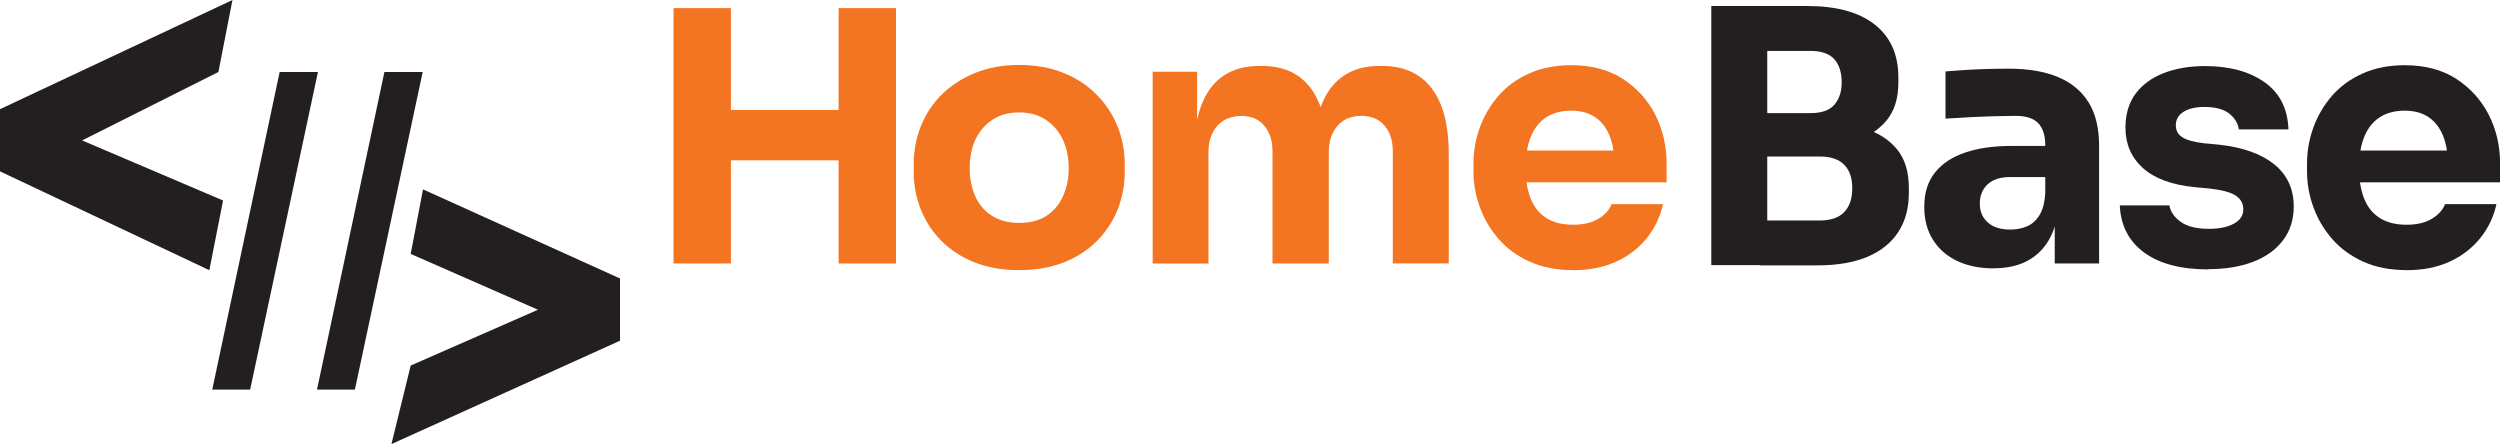 <?xml version="1.0" encoding="UTF-8"?>
<svg id="Layer_2" data-name="Layer 2" xmlns="http://www.w3.org/2000/svg" viewBox="0 0 316.72 56.27">
  <defs>
    <style>
      .cls-1 {
        fill: #231f20;
      }

      .cls-1, .cls-2 {
        stroke-width: 0px;
      }

      .cls-2 {
        fill: #f37421;
      }
    </style>
  </defs>
  <g id="Layer_1-2" data-name="Layer 1">
    <g>
      <path class="cls-1" d="m26.52,34.23L0,21.71v-7.88L29.45,0l-1.78,9.12-17.27,8.67,17.86,7.61-1.74,8.84Z"/>
      <path class="cls-1" d="m35.43,9.12h4.85l-8.59,40.24h-4.8l8.54-40.24Z"/>
      <path class="cls-1" d="m48.7,9.12h4.85l-8.59,40.24h-4.8l8.54-40.24Z"/>
      <path class="cls-1" d="m52.03,46.31l16.12-7.07-16.12-7.07,1.56-8.18,24.96,11.29v7.88l-28.96,13.1,2.44-9.95Z"/>
    </g>
    <g>
      <path class="cls-2" d="m85.33,33.38V1.03h7.27v32.35h-7.27Zm5.98-13.07v-6.38h16.22v6.38h-16.22Zm14.93,13.07V1.03h7.27v32.35h-7.27Z"/>
      <path class="cls-2" d="m129.1,34.22c-2.13,0-4.02-.33-5.67-1-1.65-.66-3.05-1.57-4.19-2.73-1.14-1.15-2-2.47-2.59-3.97-.59-1.49-.89-3.06-.89-4.72v-1.02c0-1.68.3-3.29.91-4.81.61-1.52,1.49-2.86,2.66-4.01s2.58-2.06,4.23-2.73c1.65-.66,3.5-1,5.54-1s3.97.33,5.61,1c1.64.66,3.04,1.57,4.19,2.73,1.15,1.15,2.04,2.49,2.66,4.01.62,1.52.93,3.12.93,4.81v1.02c0,1.65-.3,3.23-.89,4.72-.59,1.49-1.46,2.81-2.59,3.97-1.14,1.15-2.53,2.06-4.19,2.73-1.65.67-3.56,1-5.72,1Zm0-5.98c1.39,0,2.54-.29,3.46-.89.92-.59,1.62-1.42,2.1-2.48.49-1.06.73-2.24.73-3.54,0-1.39-.25-2.61-.75-3.66-.5-1.05-1.22-1.88-2.15-2.5-.93-.62-2.06-.93-3.39-.93s-2.42.31-3.37.93c-.95.62-1.66,1.46-2.15,2.5-.49,1.05-.73,2.27-.73,3.66,0,1.3.24,2.48.71,3.54.47,1.06,1.18,1.89,2.13,2.48.94.59,2.08.89,3.41.89Z"/>
      <path class="cls-2" d="m146.03,33.38V9.09h5.63v10.46h-.4c0-2.48.31-4.55.93-6.2.62-1.65,1.55-2.9,2.79-3.74,1.24-.84,2.76-1.26,4.56-1.26h.31c1.83,0,3.36.42,4.59,1.26,1.23.84,2.16,2.09,2.79,3.74.63,1.65.95,3.72.95,6.2h-1.73c0-2.48.32-4.55.95-6.2.63-1.65,1.57-2.9,2.81-3.74,1.24-.84,2.76-1.26,4.56-1.26h.31c1.83,0,3.37.42,4.63,1.26,1.26.84,2.21,2.09,2.86,3.74.65,1.65.97,3.72.97,6.2v13.82h-7.09v-14.22c0-1.33-.35-2.41-1.04-3.23-.69-.83-1.68-1.24-2.95-1.24s-2.28.42-3.01,1.26c-.74.84-1.11,1.96-1.11,3.35v14.09h-7.13v-14.22c0-1.33-.35-2.41-1.04-3.23-.69-.83-1.66-1.24-2.9-1.24s-2.32.42-3.06,1.26c-.74.84-1.11,1.96-1.11,3.35v14.09h-7.09Z"/>
      <path class="cls-2" d="m199.29,34.22c-2.07,0-3.89-.35-5.47-1.06-1.58-.71-2.9-1.66-3.94-2.86-1.05-1.2-1.85-2.54-2.39-4.03-.55-1.49-.82-3.02-.82-4.59v-.89c0-1.62.27-3.18.82-4.67.55-1.49,1.34-2.83,2.37-4.01,1.03-1.18,2.33-2.12,3.88-2.81,1.55-.69,3.32-1.04,5.3-1.04,2.6,0,4.79.58,6.58,1.75,1.79,1.17,3.15,2.69,4.1,4.56.94,1.88,1.42,3.92,1.42,6.14v2.39h-21.49v-4.03h17.19l-2.3,1.86c0-1.45-.21-2.69-.62-3.72-.41-1.03-1.03-1.82-1.84-2.37-.81-.55-1.82-.82-3.04-.82s-2.29.28-3.15.84c-.86.56-1.51,1.38-1.95,2.46-.44,1.08-.67,2.4-.67,3.97,0,1.45.21,2.71.62,3.79.41,1.08,1.06,1.91,1.95,2.5.89.59,2.04.89,3.46.89,1.3,0,2.36-.25,3.19-.75.83-.5,1.39-1.12,1.68-1.86h6.51c-.35,1.62-1.05,3.07-2.08,4.34-1.03,1.27-2.33,2.26-3.9,2.97s-3.37,1.06-5.41,1.06Z"/>
      <path class="cls-1" d="m216.8,33.6V.76h7.09v32.83h-7.09Zm6.2-14.93v-4.34h6.38c1.39,0,2.39-.35,3.01-1.06s.93-1.65.93-2.84c0-1.24-.31-2.22-.93-2.92s-1.62-1.06-3.01-1.06h-6.38V.76h5.94c3.72,0,6.58.78,8.57,2.35,1.99,1.57,2.99,3.8,2.99,6.69v.67c0,2.01-.51,3.62-1.53,4.83-1.02,1.21-2.39,2.08-4.12,2.59-1.73.52-3.7.78-5.92.78h-5.94Zm0,14.93v-5.67h7.58c1.36,0,2.38-.35,3.06-1.06s1.02-1.71,1.02-3.01-.34-2.3-1.02-2.99c-.68-.69-1.7-1.04-3.06-1.04h-7.58v-4.39h7.22c2.24,0,4.24.27,5.98.82,1.74.55,3.12,1.43,4.12,2.64,1,1.21,1.51,2.85,1.51,4.92v.62c0,1.92-.44,3.57-1.33,4.94-.89,1.37-2.19,2.42-3.9,3.15-1.71.72-3.84,1.09-6.38,1.09h-7.22Z"/>
      <path class="cls-1" d="m252.56,34c-1.74,0-3.27-.31-4.59-.93-1.32-.62-2.34-1.51-3.08-2.68s-1.11-2.56-1.11-4.19c0-1.77.46-3.23,1.37-4.36.92-1.14,2.2-1.98,3.86-2.53,1.65-.55,3.56-.82,5.72-.82h5.18v3.94h-5.23c-1.24,0-2.19.3-2.86.91-.66.61-1,1.43-1,2.46,0,.98.33,1.77,1,2.37.67.61,1.62.91,2.86.91.8,0,1.51-.14,2.15-.42.63-.28,1.16-.76,1.57-1.44.41-.68.65-1.62.71-2.84l1.68,1.77c-.15,1.68-.55,3.1-1.22,4.25-.67,1.15-1.58,2.04-2.75,2.66-1.17.62-2.59.93-4.28.93Zm7.75-.62v-7.18h-1.2v-7.8c0-1.24-.3-2.17-.89-2.79-.59-.62-1.54-.93-2.84-.93-.65,0-1.51.02-2.57.04-1.06.03-2.16.07-3.28.13-1.12.06-2.14.12-3.06.18v-5.98c.68-.06,1.48-.12,2.39-.18.92-.06,1.86-.1,2.84-.13.97-.03,1.89-.04,2.75-.04,2.48,0,4.57.35,6.27,1.06,1.7.71,2.99,1.78,3.88,3.21.89,1.43,1.33,3.27,1.33,5.52v14.89h-5.63Z"/>
      <path class="cls-1" d="m279.76,34.13c-3.46,0-6.16-.71-8.11-2.13-1.95-1.42-2.98-3.41-3.1-5.98h6.29c.12.77.58,1.46,1.4,2.06.81.61,2.03.91,3.66.91,1.24,0,2.27-.21,3.08-.64.81-.43,1.22-1.04,1.22-1.84,0-.71-.31-1.28-.93-1.71-.62-.43-1.73-.73-3.32-.91l-1.91-.18c-2.92-.29-5.12-1.11-6.58-2.44-1.46-1.33-2.19-3.03-2.19-5.1,0-1.71.43-3.15,1.28-4.3.86-1.15,2.05-2.02,3.57-2.61,1.52-.59,3.26-.89,5.21-.89,3.13,0,5.66.69,7.58,2.06,1.92,1.37,2.92,3.36,3.01,5.96h-6.29c-.12-.8-.53-1.47-1.24-2.02-.71-.55-1.76-.82-3.15-.82-1.09,0-1.97.21-2.62.62-.65.41-.97.98-.97,1.68s.28,1.2.84,1.55,1.48.61,2.75.75l1.91.18c2.98.33,5.3,1.15,6.96,2.48,1.65,1.33,2.48,3.12,2.48,5.36,0,1.62-.44,3.04-1.33,4.23-.89,1.2-2.14,2.11-3.77,2.75-1.62.63-3.53.95-5.72.95Z"/>
      <path class="cls-1" d="m304.89,34.22c-2.07,0-3.89-.35-5.47-1.06s-2.89-1.66-3.94-2.86-1.85-2.54-2.39-4.03c-.55-1.49-.82-3.02-.82-4.59v-.89c0-1.62.27-3.18.82-4.67.55-1.49,1.34-2.83,2.37-4.01,1.03-1.18,2.33-2.12,3.88-2.81,1.55-.69,3.32-1.04,5.29-1.04,2.6,0,4.79.58,6.58,1.75,1.79,1.17,3.15,2.69,4.1,4.56.95,1.88,1.42,3.92,1.42,6.14v2.39h-21.49v-4.03h17.19l-2.3,1.86c0-1.45-.21-2.69-.62-3.72-.41-1.03-1.03-1.82-1.84-2.37-.81-.55-1.82-.82-3.04-.82s-2.29.28-3.15.84c-.86.56-1.51,1.38-1.95,2.46-.44,1.08-.67,2.4-.67,3.97,0,1.45.21,2.71.62,3.79.41,1.08,1.06,1.91,1.95,2.5.89.59,2.04.89,3.46.89,1.3,0,2.36-.25,3.19-.75.83-.5,1.39-1.12,1.68-1.86h6.51c-.35,1.62-1.05,3.07-2.08,4.34-1.04,1.27-2.33,2.26-3.9,2.97-1.57.71-3.37,1.06-5.41,1.06Z"/>
    </g>
  </g>
</svg>